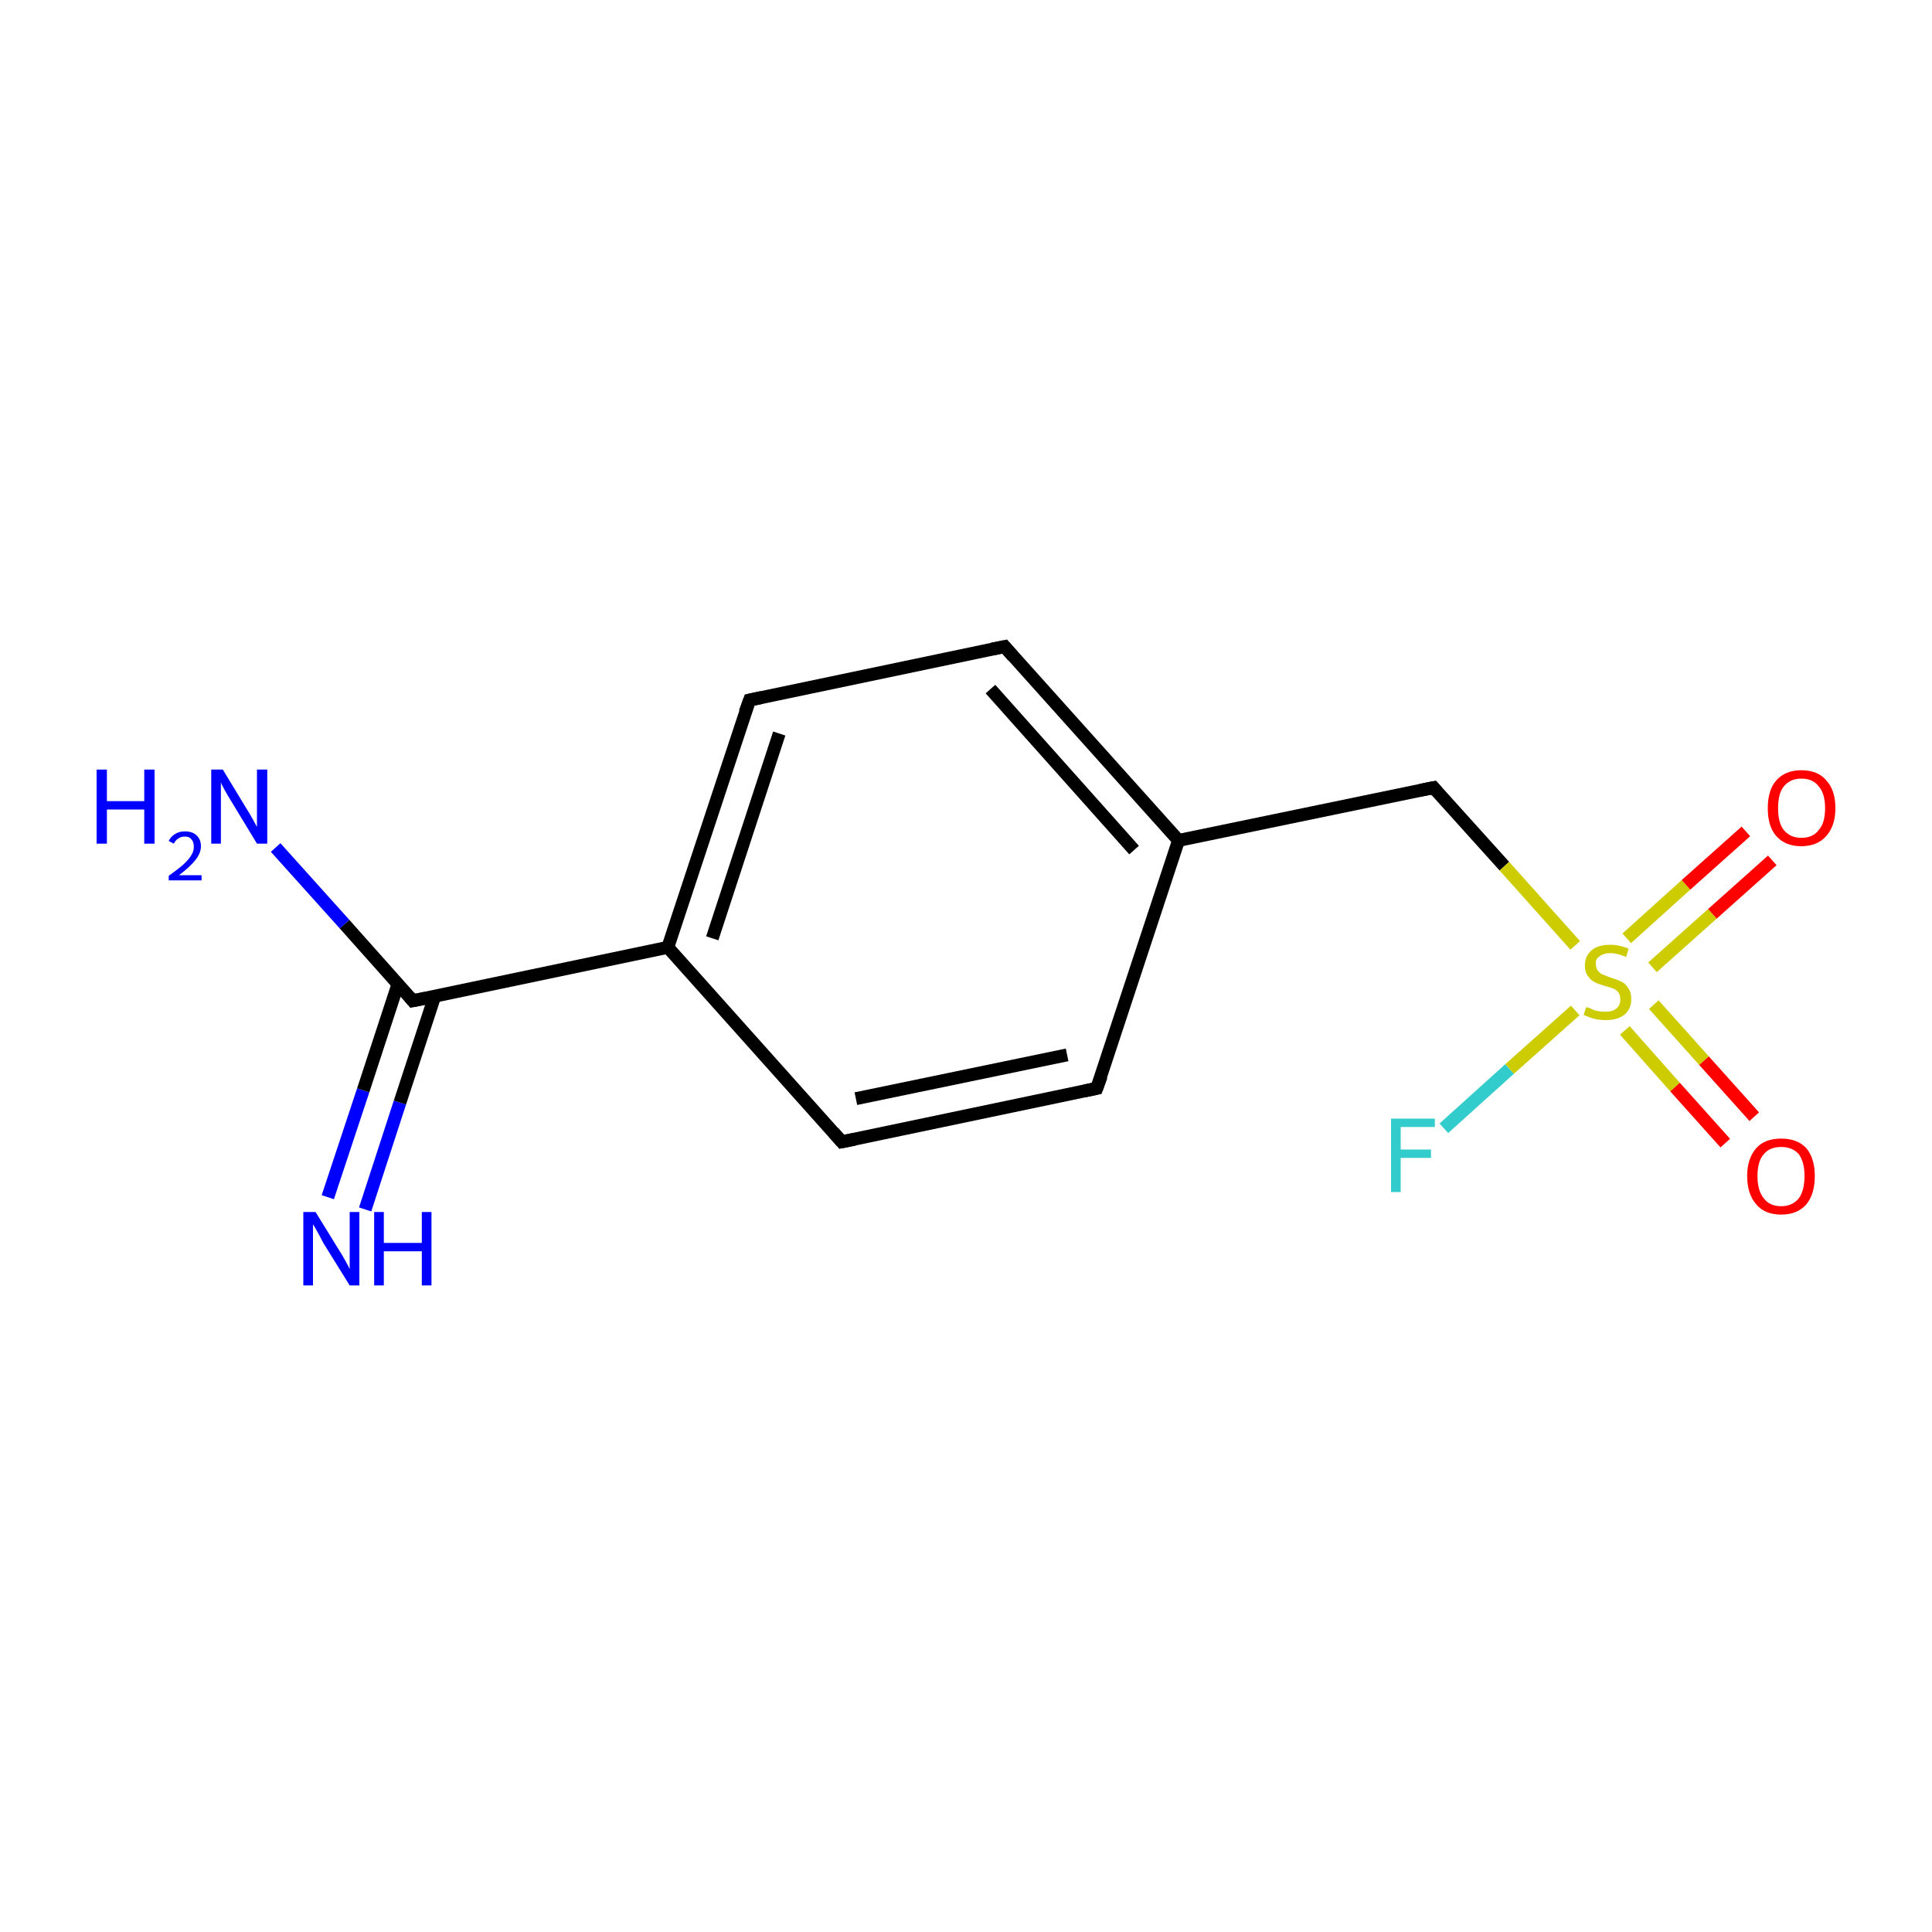 <?xml version='1.0' encoding='iso-8859-1'?>
<svg version='1.1' baseProfile='full'
              xmlns='http://www.w3.org/2000/svg'
                      xmlns:rdkit='http://www.rdkit.org/xml'
                      xmlns:xlink='http://www.w3.org/1999/xlink'
                  xml:space='preserve'
width='300px' height='300px' viewBox='0 0 300 300'>
<!-- END OF HEADER -->
<rect style='opacity:1.0;fill:#FFFFFF;stroke:none' width='300.0' height='300.0' x='0.0' y='0.0'> </rect>
<path class='bond-0 atom-0 atom-1' d='M 50.9,185.9 L 56.4,169.3' style='fill:none;fill-rule:evenodd;stroke:#0000FF;stroke-width:2.0px;stroke-linecap:butt;stroke-linejoin:miter;stroke-opacity:1' />
<path class='bond-0 atom-0 atom-1' d='M 56.4,169.3 L 61.8,152.8' style='fill:none;fill-rule:evenodd;stroke:#000000;stroke-width:2.0px;stroke-linecap:butt;stroke-linejoin:miter;stroke-opacity:1' />
<path class='bond-0 atom-0 atom-1' d='M 56.7,187.8 L 62.1,171.2' style='fill:none;fill-rule:evenodd;stroke:#0000FF;stroke-width:2.0px;stroke-linecap:butt;stroke-linejoin:miter;stroke-opacity:1' />
<path class='bond-0 atom-0 atom-1' d='M 62.1,171.2 L 67.5,154.7' style='fill:none;fill-rule:evenodd;stroke:#000000;stroke-width:2.0px;stroke-linecap:butt;stroke-linejoin:miter;stroke-opacity:1' />
<path class='bond-1 atom-1 atom-2' d='M 64.1,155.4 L 53.5,143.5' style='fill:none;fill-rule:evenodd;stroke:#000000;stroke-width:2.0px;stroke-linecap:butt;stroke-linejoin:miter;stroke-opacity:1' />
<path class='bond-1 atom-1 atom-2' d='M 53.5,143.5 L 42.8,131.6' style='fill:none;fill-rule:evenodd;stroke:#0000FF;stroke-width:2.0px;stroke-linecap:butt;stroke-linejoin:miter;stroke-opacity:1' />
<path class='bond-2 atom-1 atom-3' d='M 64.1,155.4 L 103.7,147.1' style='fill:none;fill-rule:evenodd;stroke:#000000;stroke-width:2.0px;stroke-linecap:butt;stroke-linejoin:miter;stroke-opacity:1' />
<path class='bond-3 atom-3 atom-4' d='M 103.7,147.1 L 116.4,108.7' style='fill:none;fill-rule:evenodd;stroke:#000000;stroke-width:2.0px;stroke-linecap:butt;stroke-linejoin:miter;stroke-opacity:1' />
<path class='bond-3 atom-3 atom-4' d='M 110.6,145.7 L 121.0,113.9' style='fill:none;fill-rule:evenodd;stroke:#000000;stroke-width:2.0px;stroke-linecap:butt;stroke-linejoin:miter;stroke-opacity:1' />
<path class='bond-4 atom-4 atom-5' d='M 116.4,108.7 L 156.0,100.4' style='fill:none;fill-rule:evenodd;stroke:#000000;stroke-width:2.0px;stroke-linecap:butt;stroke-linejoin:miter;stroke-opacity:1' />
<path class='bond-5 atom-5 atom-6' d='M 156.0,100.4 L 183.0,130.5' style='fill:none;fill-rule:evenodd;stroke:#000000;stroke-width:2.0px;stroke-linecap:butt;stroke-linejoin:miter;stroke-opacity:1' />
<path class='bond-5 atom-5 atom-6' d='M 153.8,107.0 L 176.1,132.0' style='fill:none;fill-rule:evenodd;stroke:#000000;stroke-width:2.0px;stroke-linecap:butt;stroke-linejoin:miter;stroke-opacity:1' />
<path class='bond-6 atom-6 atom-7' d='M 183.0,130.5 L 222.6,122.3' style='fill:none;fill-rule:evenodd;stroke:#000000;stroke-width:2.0px;stroke-linecap:butt;stroke-linejoin:miter;stroke-opacity:1' />
<path class='bond-7 atom-7 atom-8' d='M 222.6,122.3 L 233.6,134.5' style='fill:none;fill-rule:evenodd;stroke:#000000;stroke-width:2.0px;stroke-linecap:butt;stroke-linejoin:miter;stroke-opacity:1' />
<path class='bond-7 atom-7 atom-8' d='M 233.6,134.5 L 244.6,146.8' style='fill:none;fill-rule:evenodd;stroke:#CCCC00;stroke-width:2.0px;stroke-linecap:butt;stroke-linejoin:miter;stroke-opacity:1' />
<path class='bond-8 atom-8 atom-9' d='M 252.3,160.0 L 260.1,168.8' style='fill:none;fill-rule:evenodd;stroke:#CCCC00;stroke-width:2.0px;stroke-linecap:butt;stroke-linejoin:miter;stroke-opacity:1' />
<path class='bond-8 atom-8 atom-9' d='M 260.1,168.8 L 267.9,177.5' style='fill:none;fill-rule:evenodd;stroke:#FF0000;stroke-width:2.0px;stroke-linecap:butt;stroke-linejoin:miter;stroke-opacity:1' />
<path class='bond-8 atom-8 atom-9' d='M 256.8,156.0 L 264.6,164.7' style='fill:none;fill-rule:evenodd;stroke:#CCCC00;stroke-width:2.0px;stroke-linecap:butt;stroke-linejoin:miter;stroke-opacity:1' />
<path class='bond-8 atom-8 atom-9' d='M 264.6,164.7 L 272.4,173.4' style='fill:none;fill-rule:evenodd;stroke:#FF0000;stroke-width:2.0px;stroke-linecap:butt;stroke-linejoin:miter;stroke-opacity:1' />
<path class='bond-9 atom-8 atom-10' d='M 256.6,150.2 L 265.9,141.9' style='fill:none;fill-rule:evenodd;stroke:#CCCC00;stroke-width:2.0px;stroke-linecap:butt;stroke-linejoin:miter;stroke-opacity:1' />
<path class='bond-9 atom-8 atom-10' d='M 265.9,141.9 L 275.2,133.6' style='fill:none;fill-rule:evenodd;stroke:#FF0000;stroke-width:2.0px;stroke-linecap:butt;stroke-linejoin:miter;stroke-opacity:1' />
<path class='bond-9 atom-8 atom-10' d='M 252.6,145.7 L 261.8,137.4' style='fill:none;fill-rule:evenodd;stroke:#CCCC00;stroke-width:2.0px;stroke-linecap:butt;stroke-linejoin:miter;stroke-opacity:1' />
<path class='bond-9 atom-8 atom-10' d='M 261.8,137.4 L 271.1,129.1' style='fill:none;fill-rule:evenodd;stroke:#FF0000;stroke-width:2.0px;stroke-linecap:butt;stroke-linejoin:miter;stroke-opacity:1' />
<path class='bond-10 atom-8 atom-11' d='M 244.6,156.9 L 234.4,166.0' style='fill:none;fill-rule:evenodd;stroke:#CCCC00;stroke-width:2.0px;stroke-linecap:butt;stroke-linejoin:miter;stroke-opacity:1' />
<path class='bond-10 atom-8 atom-11' d='M 234.4,166.0 L 224.2,175.2' style='fill:none;fill-rule:evenodd;stroke:#33CCCC;stroke-width:2.0px;stroke-linecap:butt;stroke-linejoin:miter;stroke-opacity:1' />
<path class='bond-11 atom-6 atom-12' d='M 183.0,130.5 L 170.3,169.0' style='fill:none;fill-rule:evenodd;stroke:#000000;stroke-width:2.0px;stroke-linecap:butt;stroke-linejoin:miter;stroke-opacity:1' />
<path class='bond-12 atom-12 atom-13' d='M 170.3,169.0 L 130.7,177.3' style='fill:none;fill-rule:evenodd;stroke:#000000;stroke-width:2.0px;stroke-linecap:butt;stroke-linejoin:miter;stroke-opacity:1' />
<path class='bond-12 atom-12 atom-13' d='M 165.7,163.8 L 132.9,170.6' style='fill:none;fill-rule:evenodd;stroke:#000000;stroke-width:2.0px;stroke-linecap:butt;stroke-linejoin:miter;stroke-opacity:1' />
<path class='bond-13 atom-13 atom-3' d='M 130.7,177.3 L 103.7,147.1' style='fill:none;fill-rule:evenodd;stroke:#000000;stroke-width:2.0px;stroke-linecap:butt;stroke-linejoin:miter;stroke-opacity:1' />
<path d='M 63.6,154.8 L 64.1,155.4 L 66.1,155.0' style='fill:none;stroke:#000000;stroke-width:2.0px;stroke-linecap:butt;stroke-linejoin:miter;stroke-miterlimit:10;stroke-opacity:1;' />
<path d='M 115.7,110.6 L 116.4,108.7 L 118.3,108.3' style='fill:none;stroke:#000000;stroke-width:2.0px;stroke-linecap:butt;stroke-linejoin:miter;stroke-miterlimit:10;stroke-opacity:1;' />
<path d='M 154.0,100.8 L 156.0,100.4 L 157.3,101.9' style='fill:none;stroke:#000000;stroke-width:2.0px;stroke-linecap:butt;stroke-linejoin:miter;stroke-miterlimit:10;stroke-opacity:1;' />
<path d='M 220.6,122.7 L 222.6,122.3 L 223.1,122.9' style='fill:none;stroke:#000000;stroke-width:2.0px;stroke-linecap:butt;stroke-linejoin:miter;stroke-miterlimit:10;stroke-opacity:1;' />
<path d='M 171.0,167.1 L 170.3,169.0 L 168.4,169.4' style='fill:none;stroke:#000000;stroke-width:2.0px;stroke-linecap:butt;stroke-linejoin:miter;stroke-miterlimit:10;stroke-opacity:1;' />
<path d='M 132.7,176.9 L 130.7,177.3 L 129.4,175.8' style='fill:none;stroke:#000000;stroke-width:2.0px;stroke-linecap:butt;stroke-linejoin:miter;stroke-miterlimit:10;stroke-opacity:1;' />
<path class='atom-0' d='M 49.0 188.2
L 52.7 194.2
Q 53.1 194.8, 53.7 195.9
Q 54.3 197.0, 54.3 197.1
L 54.3 188.2
L 55.8 188.2
L 55.8 199.6
L 54.3 199.6
L 50.2 193.0
Q 49.8 192.2, 49.3 191.3
Q 48.8 190.4, 48.6 190.1
L 48.6 199.6
L 47.1 199.6
L 47.1 188.2
L 49.0 188.2
' fill='#0000FF'/>
<path class='atom-0' d='M 58.1 188.2
L 59.6 188.2
L 59.6 193.0
L 65.5 193.0
L 65.5 188.2
L 67.0 188.2
L 67.0 199.6
L 65.5 199.6
L 65.5 194.3
L 59.6 194.3
L 59.6 199.6
L 58.1 199.6
L 58.1 188.2
' fill='#0000FF'/>
<path class='atom-2' d='M 15.0 119.5
L 16.6 119.5
L 16.6 124.4
L 22.4 124.4
L 22.4 119.5
L 24.0 119.5
L 24.0 131.0
L 22.4 131.0
L 22.4 125.7
L 16.6 125.7
L 16.6 131.0
L 15.0 131.0
L 15.0 119.5
' fill='#0000FF'/>
<path class='atom-2' d='M 26.2 130.6
Q 26.5 129.9, 27.2 129.5
Q 27.8 129.1, 28.7 129.1
Q 29.9 129.1, 30.5 129.7
Q 31.2 130.3, 31.2 131.4
Q 31.2 132.5, 30.3 133.6
Q 29.5 134.6, 27.8 135.9
L 31.3 135.9
L 31.3 136.7
L 26.2 136.7
L 26.2 136.0
Q 27.6 135.0, 28.4 134.3
Q 29.3 133.5, 29.7 132.8
Q 30.1 132.2, 30.1 131.5
Q 30.1 130.7, 29.7 130.3
Q 29.4 129.9, 28.7 129.9
Q 28.1 129.9, 27.7 130.2
Q 27.3 130.4, 27.0 131.0
L 26.2 130.6
' fill='#0000FF'/>
<path class='atom-2' d='M 34.6 119.5
L 38.3 125.6
Q 38.7 126.2, 39.3 127.3
Q 39.9 128.4, 39.9 128.4
L 39.9 119.5
L 41.5 119.5
L 41.5 131.0
L 39.9 131.0
L 35.9 124.4
Q 35.4 123.6, 34.9 122.7
Q 34.4 121.8, 34.3 121.5
L 34.3 131.0
L 32.8 131.0
L 32.8 119.5
L 34.6 119.5
' fill='#0000FF'/>
<path class='atom-8' d='M 246.3 156.4
Q 246.5 156.4, 247.0 156.6
Q 247.5 156.9, 248.1 157.0
Q 248.7 157.1, 249.3 157.1
Q 250.4 157.1, 251.0 156.6
Q 251.6 156.1, 251.6 155.2
Q 251.6 154.5, 251.3 154.1
Q 251.0 153.7, 250.5 153.5
Q 250.0 153.3, 249.2 153.1
Q 248.2 152.8, 247.6 152.5
Q 247.0 152.2, 246.6 151.6
Q 246.1 151.0, 246.1 149.9
Q 246.1 148.5, 247.1 147.6
Q 248.1 146.7, 250.0 146.7
Q 251.4 146.7, 252.9 147.3
L 252.5 148.6
Q 251.1 148.0, 250.1 148.0
Q 249.0 148.0, 248.4 148.5
Q 247.7 148.9, 247.8 149.7
Q 247.8 150.3, 248.1 150.7
Q 248.4 151.1, 248.8 151.3
Q 249.3 151.5, 250.1 151.8
Q 251.1 152.1, 251.7 152.4
Q 252.4 152.7, 252.8 153.4
Q 253.3 154.0, 253.3 155.2
Q 253.3 156.7, 252.2 157.6
Q 251.1 158.4, 249.4 158.4
Q 248.3 158.4, 247.6 158.2
Q 246.8 158.0, 245.9 157.6
L 246.3 156.4
' fill='#CCCC00'/>
<path class='atom-9' d='M 271.3 182.6
Q 271.3 179.9, 272.7 178.3
Q 274.0 176.8, 276.6 176.8
Q 279.1 176.8, 280.5 178.3
Q 281.8 179.9, 281.8 182.6
Q 281.8 185.4, 280.5 187.0
Q 279.1 188.6, 276.6 188.6
Q 274.0 188.6, 272.7 187.0
Q 271.3 185.4, 271.3 182.6
M 276.6 187.3
Q 278.3 187.3, 279.3 186.1
Q 280.2 184.9, 280.2 182.6
Q 280.2 180.4, 279.3 179.2
Q 278.3 178.1, 276.6 178.1
Q 274.8 178.1, 273.9 179.2
Q 272.9 180.3, 272.9 182.6
Q 272.9 184.9, 273.9 186.1
Q 274.8 187.3, 276.6 187.3
' fill='#FF0000'/>
<path class='atom-10' d='M 274.5 125.5
Q 274.5 122.7, 275.8 121.2
Q 277.2 119.6, 279.7 119.6
Q 282.3 119.6, 283.6 121.2
Q 285.0 122.7, 285.0 125.5
Q 285.0 128.2, 283.6 129.8
Q 282.2 131.4, 279.7 131.4
Q 277.2 131.4, 275.8 129.8
Q 274.5 128.3, 274.5 125.5
M 279.7 130.1
Q 281.5 130.1, 282.4 128.9
Q 283.4 127.8, 283.4 125.5
Q 283.4 123.2, 282.4 122.1
Q 281.5 120.9, 279.7 120.9
Q 278.0 120.9, 277.0 122.1
Q 276.1 123.2, 276.1 125.5
Q 276.1 127.8, 277.0 128.9
Q 278.0 130.1, 279.7 130.1
' fill='#FF0000'/>
<path class='atom-11' d='M 216.0 173.7
L 222.8 173.7
L 222.8 175.0
L 217.5 175.0
L 217.5 178.5
L 222.2 178.5
L 222.2 179.8
L 217.5 179.8
L 217.5 185.1
L 216.0 185.1
L 216.0 173.7
' fill='#33CCCC'/>
</svg>
